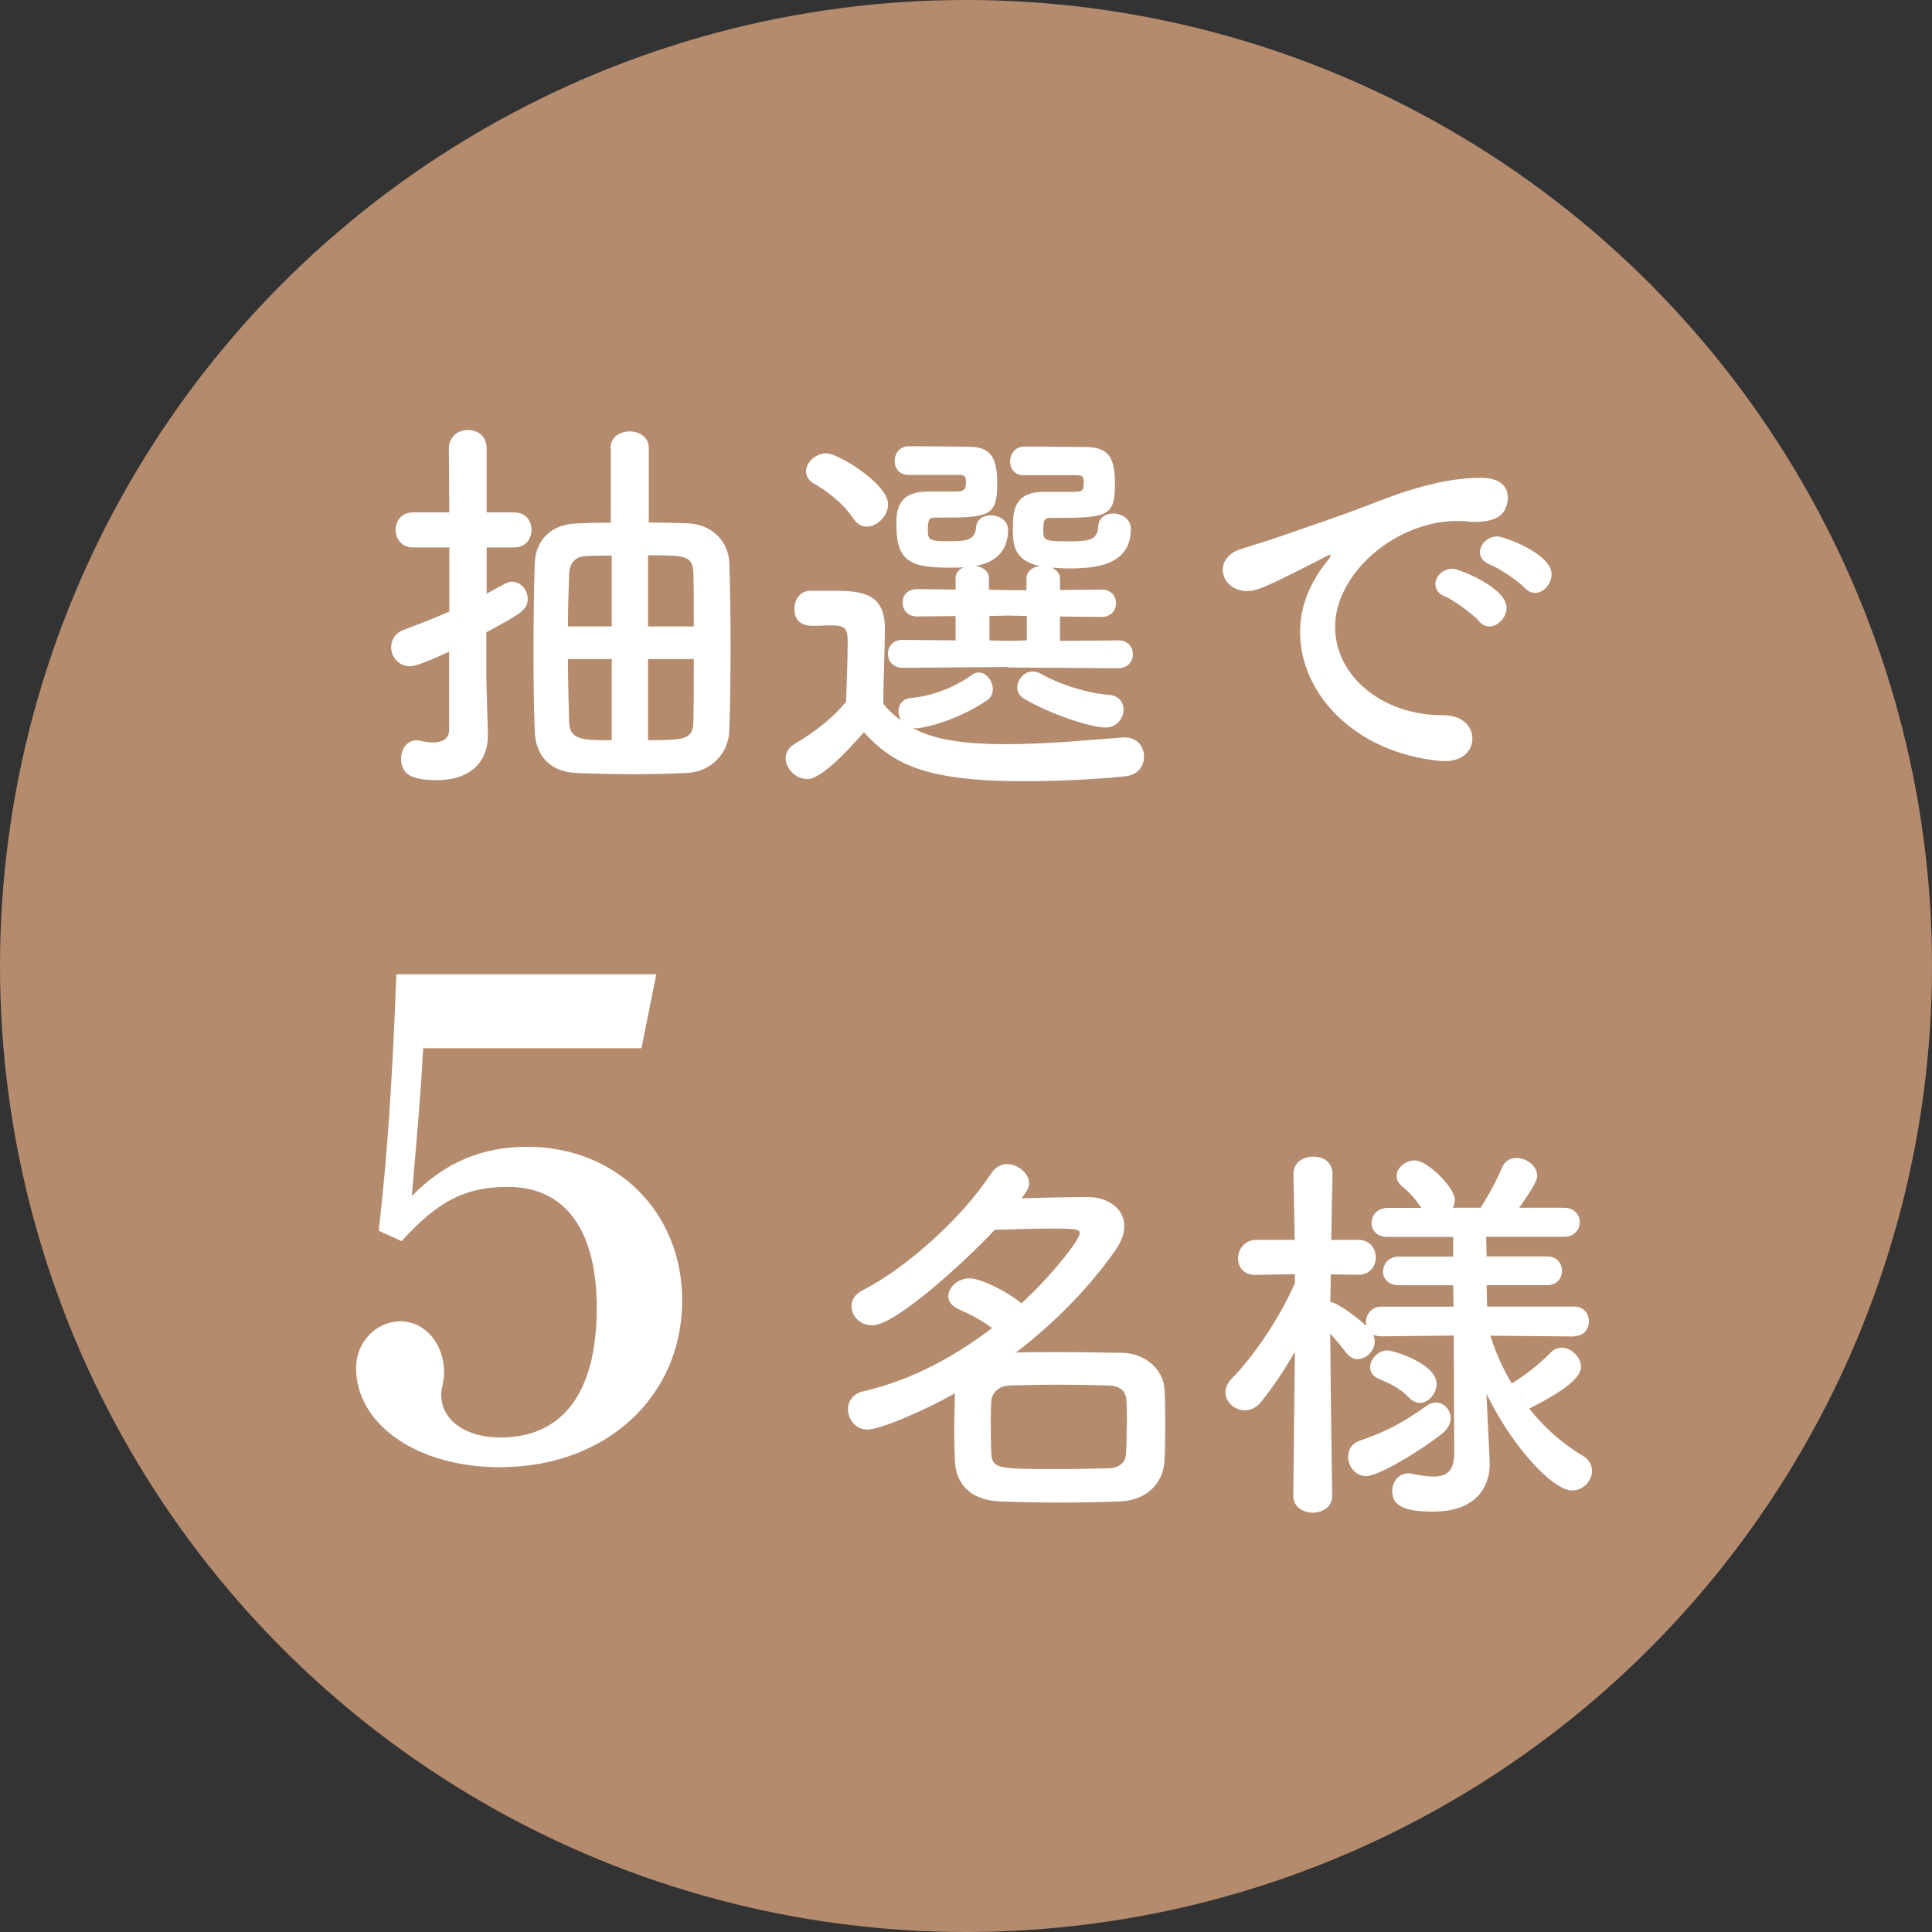 <?xml version="1.0" encoding="UTF-8"?><svg id="_レイヤー_2" xmlns="http://www.w3.org/2000/svg" viewBox="0 0 126.2 126.2"><rect x="0" y="0" width="126.2" height="126.2" fill="#333333" stroke="none"/><defs><style>.cls-1{fill:#fff;}.cls-2{fill:#b58b6d;}</style></defs><g id="_レイヤー_1-2"><circle class="cls-2" cx="63.1" cy="63.1" r="63.1"/><path class="cls-1" d="M29.35,42.56c-.23.1-2,.96-2.55.96-.78,0-1.25-.62-1.25-1.25,0-.44.23-.91.81-1.12,1.09-.42,2.05-.78,2.99-1.2v-4.19h-2.37c-.75,0-1.14-.57-1.14-1.15s.39-1.14,1.14-1.14h2.37l-.03-4.16c0-.81.62-1.22,1.25-1.22s1.22.39,1.22,1.22v4.16h1.79c.78,0,1.14.57,1.14,1.14s-.36,1.15-1.14,1.15h-1.79v3.02c1.25-.7,1.4-.78,1.64-.78.57,0,1.04.52,1.04,1.12,0,.7-.39.94-2.7,2.18v2.96c0,.42.08,2.78.1,3.69v.1c0,1.64-1.07,2.91-3.33,2.91-1.38,0-2.34-.23-2.34-1.4,0-.6.36-1.2,1.01-1.2.08,0,.16,0,.23.03.23.05.55.11.83.11.55,0,1.07-.18,1.07-.86v-5.1ZM39.88,29.27c0-.73.62-1.09,1.25-1.09s1.25.36,1.25,1.09v4.86c.86,0,1.72.03,2.5.05,1.69.05,2.7,1.25,2.76,2.57.05,1.33.08,3.38.08,5.44s-.03,4.13-.08,5.54c-.05,1.43-1.14,2.68-2.76,2.76-1.04.05-2.24.08-3.43.08-1.38,0-2.73-.03-3.82-.08-1.77-.08-2.65-1.2-2.7-2.73-.05-1.3-.08-3.15-.08-5.04,0-2.16.03-4.39.08-5.9.03-1.25.78-2.55,2.73-2.63.68-.03,1.43-.05,2.24-.05v-4.86ZM39.96,36.29c-.62,0-1.2,0-1.66.03-.78.03-1.09.52-1.12,1.12-.03.88-.08,2.13-.08,3.48h2.86v-4.63ZM39.96,43.05h-2.86c0,1.59.05,3.09.08,4.16.05,1.14.91,1.14,2.78,1.14v-5.3ZM45.32,40.92c0-1.38,0-2.65-.03-3.51-.05-1.12-.55-1.14-2.96-1.14v4.65h2.99ZM42.33,43.05v5.3c2.29,0,2.94-.03,2.96-1.17.03-1.01.03-2.55.03-4.13h-2.99Z"/><path class="cls-1" d="M52.7,50.88c-.73,0-1.38-.68-1.38-1.35,0-.34.18-.7.62-.96,1.33-.78,2.47-1.69,3.33-2.73.03-1.4.1-2.62.1-3.79,0-.91-.03-1.2-1.09-1.2-.42,0-.75.03-1.14.03-.36,0-1.25-.03-1.25-1.12,0-.57.36-1.17,1.04-1.17h1.59c1.85,0,3.28.21,3.28,2.45,0,1.51-.1,3.28-.1,4.94.31.39.7.75,1.17,1.09-.13-.18-.18-.42-.18-.62,0-.42.26-.81.83-.86,1.2-.1,2.7-.6,3.93-1.48.16-.13.34-.18.49-.18.49,0,.91.55.91,1.07,0,.29-.1.57-.39.75-1.25.86-3.04,1.61-4.5,1.82h-.31c.99.52,2.44,1.04,6.08,1.04,2.7,0,5.64-.29,7.62-.44h.13c.81,0,1.25.62,1.25,1.25s-.39,1.22-1.3,1.3c-1.64.16-4.08.31-6.55.31-6.55,0-8.58-1.17-10.45-3.2-.73.83-2.7,3.07-3.72,3.07ZM55.72,33.85c-.68-1.04-1.82-1.85-2.55-2.26-.36-.21-.52-.49-.52-.81,0-.57.62-1.17,1.33-1.17.78,0,4.03,2,4.03,3.33,0,.75-.7,1.46-1.4,1.46-.31,0-.65-.16-.88-.55ZM65.88,43.57l-6.92.05c-.65,0-.96-.47-.96-.91,0-.47.31-.91.96-.91l3.46.03v-1.59l-2.5.03c-.65,0-.96-.44-.96-.91s.31-.88.96-.88l2.5.03v-.73c0-.37.23-.6.55-.73-.29.03-.57.03-.86.03-2.57,0-3.56-.34-3.56-2.81,0-.83.03-2.16,2.05-2.16h1.51c.75,0,.99,0,.99-.6,0-.36-.05-.47-.42-.49h-3.33c-.62,0-.91-.44-.91-.91s.31-.94.88-.96h.88c1.22,0,2.63.03,3.04.03,1.38,0,1.9.57,1.9,2.42,0,2.21-.6,2.21-4.06,2.21-.42,0-.47.18-.47.86s.21.68,1.53.68c.88,0,1.56-.05,1.61-.86.03-.57.49-.83.96-.83.57,0,1.14.34,1.14.96,0,1.04-.52,2.08-2.11,2.34.44.08.86.34.86.83v.73l1.25.03h1.2v-.75c0-.49.42-.78.88-.83-1.77-.34-1.77-1.56-1.77-2.37,0-1.17.03-2.47,2.03-2.47h1.59c.94,0,1.01-.03,1.01-.6,0-.36-.05-.47-.42-.49h-3.51c-.6,0-.88-.44-.88-.88,0-.49.31-.96.88-.99h.88c1.27,0,2.76.03,3.17.03,1.51,0,1.92.7,1.92,2.42,0,2.16-.49,2.21-4.19,2.21-.49,0-.49.23-.49.83,0,.65.1.7,1.64.7,1.3,0,1.9-.05,1.95-.99.03-.57.49-.83.96-.83.57,0,1.17.36,1.17.99,0,2.39-2.26,2.6-4.06,2.6-.39,0-.75-.03-1.12-.05.31.13.55.36.55.73v.73l2.7-.03c.65,0,.96.44.96.88,0,.47-.31.91-.96.91l-2.7-.03v1.59l3.8-.03c.65,0,.96.44.96.91,0,.44-.31.91-.96.91l-7.2-.05ZM67.08,40.24l-1.2-.03-1.25.03v1.59l1.27.03,1.17-.03v-1.59ZM66.92,45.65c-.34-.18-.47-.47-.47-.75,0-.52.47-1.04,1.01-1.04.16,0,.34.05.49.13,1.38.78,3.17,1.3,4.5,1.4.65.05.94.49.94.96,0,.57-.44,1.17-1.17,1.17-.96,0-3.54-.83-5.3-1.87Z"/><path class="cls-1" d="M94.38,49.71h-.26c-5.64-.52-9.2-4.42-9.2-8.42,0-1.01.23-2.78,1.87-4.76.08-.11.13-.18.13-.23,0-.03-.03-.05-.05-.05-.05,0-.16.05-.26.1-4.08,2.11-4.58,2.26-5.15,2.26-.96,0-1.59-.68-1.59-1.4,0-.52.36-1.09,1.2-1.35.55-.18,2.03-.62,2.81-.91,1.22-.44,3.38-1.12,5.95-2.13,1.92-.75,4.47-1.61,6.89-1.61,1.3,0,1.77.6,1.77,1.27,0,1.33-1.09,1.61-2.08,1.61-.18,0-.39,0-.6-.03-.21-.03-.42-.03-.62-.03-4.03,0-7.98,3.43-7.98,6.92,0,3.12,2.96,5.77,7.05,5.77,1.3,0,1.92.75,1.92,1.54,0,.73-.6,1.46-1.79,1.46ZM96.62,40.58c-.36-.42-1.66-1.38-2.21-1.61-.47-.18-.65-.49-.65-.81,0-.52.49-1.01,1.14-1.01.34,0,3.51,1.2,3.51,2.55,0,.65-.57,1.22-1.12,1.22-.23,0-.47-.1-.68-.34ZM99.61,38.42c-.36-.42-1.72-1.33-2.26-1.53-.47-.18-.68-.49-.68-.81,0-.52.49-1.04,1.14-1.04.42,0,3.54,1.12,3.54,2.47,0,.65-.52,1.22-1.09,1.22-.21,0-.44-.1-.65-.31Z"/><path class="cls-1" d="M24.74,80.39c.55-4.88.87-9.39,1.15-16.75h16.98l-.97,4.83h-14.26c-.14,2.76-.32,4.79-.74,9.66,2.16-2.21,4.6-3.22,7.54-3.22,5.84,0,10.12,4.28,10.12,10.03,0,6.3-4.97,10.9-11.92,10.9-5.34,0-9.38-2.76-9.38-6.49,0-1.7,1.33-3.04,2.9-3.04s2.85,1.43,2.85,3.36c0,.32-.05.55-.14,1.01-.05.23-.05.32-.05.41,0,1.7,1.61,2.81,3.86,2.81,4.09,0,6.3-2.95,6.3-8.46,0-5.11-2.07-7.91-5.8-7.91-2.81,0-4.55.92-6.95,3.54l-1.52-.69Z"/><path class="cls-1" d="M56.66,93.38c-.78,0-1.27-.68-1.27-1.33,0-.52.31-1.01,1.01-1.17,3.07-.7,5.93-2.24,8.4-4.13-.65-.49-1.35-.86-2.16-1.22-.49-.21-.7-.55-.7-.86,0-.57.62-1.17,1.4-1.17.73,0,2.55.91,3.38,1.64,2.21-2.05,3.8-4.21,3.8-4.55,0-.26,0-.34-1.77-.34-1.17,0-2.6.05-3.77.08-1.72,1.85-6.42,6.24-8.01,6.24-.81,0-1.35-.62-1.35-1.25,0-.39.21-.78.73-1.04,2.76-1.4,6.45-4.65,8.4-7.64.29-.42.65-.6,1.04-.6.7,0,1.43.6,1.43,1.27,0,.21-.08.42-.49.96,1.53-.03,3.2-.08,4.29-.08,1.43,0,2.42.81,2.42,1.9,0,.47-.18.99-.55,1.53-1.56,2.26-3.85,4.68-6.53,6.73.83-.03,1.74-.03,2.65-.03,1.48,0,2.99.03,4.34.05,1.56.05,2.63,1.17,2.71,2.31.05.75.05,1.56.05,2.37s0,1.61-.05,2.42c-.08,1.38-1.14,2.52-2.83,2.6-1.25.05-2.57.08-3.85.08-1.46,0-2.89-.03-4.11-.08-1.85-.08-2.81-1.12-2.89-2.57-.03-.62-.05-1.33-.05-2.05,0-.86.03-1.74.05-2.44-1.92,1.09-4.86,2.37-5.72,2.37ZM73.61,93.22c0-.6,0-1.2-.03-1.71-.03-.62-.36-.99-1.2-1.01-1.01-.03-2.16-.05-3.28-.05s-2.21.03-3.15.05c-.78.03-1.17.54-1.2,1.04-.03.42-.03.88-.03,1.38,0,.65,0,1.35.03,1.95.03,1.09.44,1.09,4.37,1.09,1.12,0,2.26-.03,3.3-.05.65-.03,1.12-.31,1.14-1.04.03-.49.03-1.07.03-1.64Z"/><path class="cls-1" d="M102.86,87.3l-5.51-.05c.34,1.09.81,2.13,1.4,3.12.94-.57,1.92-1.38,2.52-2,.23-.23.49-.34.73-.34.65,0,1.27.62,1.27,1.25,0,.86-1.59,1.82-3.38,2.73.96,1.22,2.16,2.29,3.48,3.07.44.26.62.62.62,1.01,0,.62-.55,1.27-1.3,1.27-1.27,0-3.95-2.91-5.59-6.32l.03.73.18,3.72v.16c0,1.38-.81,3.09-3.69,3.09-1.74,0-2.68-.31-2.68-1.33,0-.6.39-1.17,1.07-1.17.08,0,.16,0,.23.03.49.1.99.18,1.4.18.81,0,1.35-.31,1.35-1.51l-.03-7.7-4.71.05c-.21,0-.39-.03-.55-.1.05.13.1.29.1.42,0,.62-.55,1.17-1.12,1.17-.26,0-.52-.13-.75-.42-.29-.39-.68-.86-1.04-1.25.03,4.06.13,10.58.13,10.58v.03c0,.73-.65,1.09-1.27,1.09s-1.27-.37-1.27-1.09v-.03l.1-9.39c-.68,1.2-1.43,2.31-2.21,3.28-.31.39-.7.54-1.07.54-.65,0-1.25-.54-1.25-1.17,0-.31.13-.62.42-.91,1.33-1.35,3.04-3.79,4.11-6.21v-.6l-2.52.05h-.05c-.78,0-1.14-.52-1.14-1.09s.42-1.2,1.2-1.2h2.5l-.08-4.29v-.03c0-.75.65-1.12,1.3-1.12s1.25.37,1.25,1.12v.03s-.05,1.98-.08,4.29h1.77c.75,0,1.14.57,1.14,1.14s-.39,1.14-1.12,1.14h-.03l-1.79-.03c0,.62-.03,1.25-.03,1.82.1,0,.21.03.31.08.6.29,1.53.99,2.05,1.48-.03-.08-.03-.18-.03-.26,0-.49.36-1.01,1.01-1.01h4.71l-.03-1.4h-3.54c-.7,0-1.04-.44-1.04-.88,0-.49.36-.99,1.04-.99h3.54v-1.28h-4.26c-.73,0-1.07-.44-1.07-.91,0-.49.36-.99,1.07-.99h2.18c-.39-.57-.65-.91-1.25-1.4-.26-.21-.36-.44-.36-.68,0-.55.57-1.02,1.2-1.02.81,0,2.6,1.77,2.6,2.57,0,.18-.05.37-.13.52h1.82c.52-.83,1.07-1.82,1.38-2.6.21-.47.57-.65.96-.65.65,0,1.35.52,1.35,1.14,0,.26-.08.55-1.17,2.11h2.91c.7,0,1.04.47,1.04.94,0,.49-.34.96-1.04.96h-5.07l.03,1.28h3.93c.68,0,.99.47.99.94s-.31.94-.99.94h-3.93l.03,1.4h5.69c.65,0,.96.49.96.96,0,.49-.31.96-.94.96h-.03ZM89.26,96.42c-.75,0-1.2-.65-1.2-1.27,0-.44.23-.86.75-1.04,1.77-.6,2.89-1.22,4.39-2.29.18-.13.39-.21.57-.21.55,0,.99.47.99,1.04,0,.31-.16.65-.52.96-1.33,1.09-4.19,2.81-4.99,2.81ZM92.04,91.3c-.75-.78-1.51-1.01-2.05-1.27-.36-.18-.49-.44-.49-.73,0-.52.52-1.09,1.12-1.09.42,0,3.22.88,3.22,2.18,0,.62-.52,1.25-1.09,1.25-.23,0-.47-.1-.7-.34Z"/></g></svg>